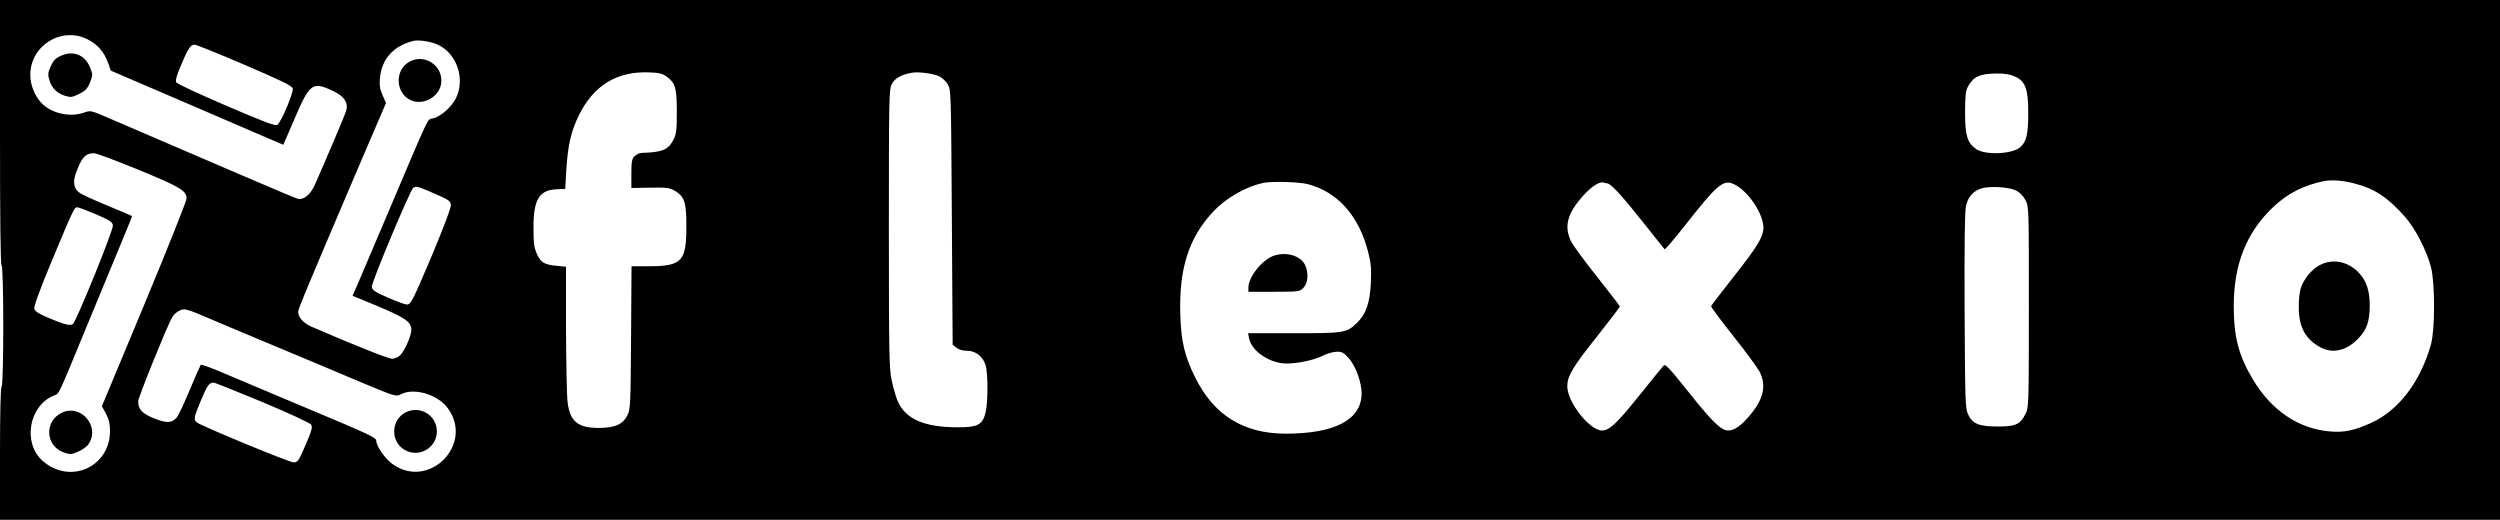 <?xml version="1.0" standalone="no"?>
<!DOCTYPE svg PUBLIC "-//W3C//DTD SVG 20010904//EN"
 "http://www.w3.org/TR/2001/REC-SVG-20010904/DTD/svg10.dtd">
<svg version="1.0" xmlns="http://www.w3.org/2000/svg"
 width="1568pt" height="326pt" viewBox="0 0 1568 326"
 preserveAspectRatio="xMidYMid meet">

<g transform="translate(0,326) scale(0.1,-0.1)"
fill="#000000" stroke="none">
<path d="M0 2431 c0 -543 3 -832 10 -836 14 -8 14 -752 0 -760 -6 -4 -10 -155
-10 -421 l0 -414 7840 0 7840 0 0 1630 0 1630 -7840 0 -7840 0 0 -829z m550
582 c63 -32 104 -80 128 -148 l17 -48 475 -204 c261 -112 505 -217 541 -233
l66 -28 73 169 c93 217 111 229 238 169 72 -34 98 -74 83 -126 -8 -26 -119
-288 -195 -460 -30 -67 -71 -100 -111 -90 -19 5 -554 234 -1168 499 -127 55
-128 56 -169 41 -91 -32 -207 -5 -270 62 -41 45 -68 112 -68 174 0 185 196
306 360 223z m2195 -33 c119 -53 174 -213 116 -333 -27 -56 -90 -113 -142
-129 -43 -12 -8 60 -294 -613 -86 -203 -170 -399 -185 -435 l-29 -65 162 -67
c171 -72 207 -98 207 -147 0 -37 -43 -134 -71 -160 -13 -12 -35 -21 -51 -21
-23 0 -258 94 -504 201 -50 21 -84 59 -84 93 0 17 48 133 369 886 l182 424
-22 50 c-17 39 -20 63 -16 106 11 121 85 203 212 234 32 7 107 -4 150 -24z
m-1210 -127 c237 -102 297 -131 301 -148 6 -26 -73 -213 -97 -228 -13 -8 -85
19 -320 120 -167 72 -308 137 -313 146 -7 11 1 41 28 105 46 109 61 132 86
132 11 0 152 -57 315 -127z m2644 -72 c57 -41 66 -70 66 -221 0 -115 -3 -141
-20 -174 -33 -66 -69 -81 -202 -85 -13 -1 -32 -10 -43 -21 -17 -17 -20 -33
-20 -110 l0 -89 118 2 c102 2 121 -1 152 -18 64 -38 75 -72 75 -225 0 -219
-28 -249 -232 -250 l-112 0 -3 -447 c-3 -425 -4 -450 -23 -488 -29 -57 -78
-79 -181 -79 -129 0 -179 41 -194 160 -5 38 -9 245 -10 460 l0 391 -59 6 c-77
7 -99 20 -124 75 -17 39 -21 67 -21 162 -1 178 36 239 146 243 l53 2 7 120
c10 157 29 241 80 344 92 186 238 275 439 267 60 -2 83 -7 108 -25z m1711 1
c19 -9 44 -33 55 -52 20 -34 20 -54 25 -833 l5 -799 24 -19 c15 -12 39 -19 66
-19 53 0 98 -34 116 -88 17 -50 16 -246 -1 -306 -20 -71 -49 -86 -171 -86
-213 0 -330 51 -380 167 -10 24 -26 80 -36 126 -16 75 -18 156 -18 952 0 825
1 872 18 907 19 37 59 60 127 72 42 7 133 -5 170 -22z m6748 -2 c65 -29 83
-78 83 -223 1 -137 -11 -187 -51 -221 -53 -44 -222 -50 -277 -10 -55 40 -68
85 -68 229 0 102 4 137 17 160 35 65 74 83 183 84 49 0 83 -5 113 -19z
m-11769 -585 c265 -109 301 -131 301 -181 0 -14 -119 -313 -265 -664 l-266
-638 26 -47 c19 -37 25 -63 25 -109 -1 -226 -251 -337 -422 -187 -127 111 -88
345 69 410 36 15 17 -27 220 466 91 220 190 458 219 529 30 71 53 130 52 131
-2 2 -70 31 -153 65 -82 34 -162 70 -176 81 -35 25 -43 64 -25 117 37 104 60
130 115 131 13 1 139 -46 280 -104z m13895 -85 c128 -32 213 -88 321 -211 64
-73 134 -208 162 -314 26 -100 26 -391 0 -485 -65 -232 -201 -412 -372 -491
-108 -49 -171 -63 -261 -55 -197 16 -367 131 -483 325 -90 149 -121 268 -121
461 0 263 80 463 247 621 91 86 189 136 318 163 48 9 117 5 189 -14z m-6561
-5 c187 -49 321 -199 378 -426 18 -69 21 -103 17 -194 -6 -126 -31 -197 -89
-252 -64 -61 -79 -63 -395 -63 l-286 0 6 -32 c16 -81 131 -158 235 -158 74 0
178 23 232 51 24 12 61 22 82 23 34 1 44 -5 77 -41 43 -49 80 -151 80 -221 -1
-165 -167 -252 -478 -252 -265 1 -450 117 -567 355 -65 131 -87 223 -92 388
-10 286 51 483 203 646 81 88 207 161 319 184 50 11 225 6 278 -8z m1877 5
c22 0 93 -77 218 -235 74 -93 138 -173 142 -178 3 -4 60 62 125 145 204 260
242 293 308 264 88 -40 186 -183 187 -272 0 -60 -36 -119 -190 -314 -74 -94
-136 -175 -138 -180 -2 -4 60 -88 138 -186 78 -98 152 -199 166 -225 46 -91
24 -178 -72 -287 -49 -56 -89 -82 -125 -82 -44 0 -100 55 -245 237 -119 149
-149 182 -159 171 -7 -7 -76 -92 -153 -188 -142 -177 -188 -220 -234 -220 -78
0 -218 178 -218 277 0 65 33 120 190 317 77 98 140 180 140 184 -1 4 -64 86
-140 182 -77 96 -151 197 -165 224 -48 95 -25 179 77 291 53 58 101 88 126 80
8 -3 18 -5 22 -5z m-7355 -64 c88 -38 100 -46 103 -70 2 -17 -39 -126 -113
-304 -130 -307 -138 -322 -164 -322 -10 0 -62 19 -117 43 -83 36 -99 47 -102
68 -3 27 241 608 260 621 20 12 26 10 133 -36z m9918 20 c24 -12 46 -33 60
-60 22 -41 22 -41 22 -671 0 -610 -1 -631 -20 -669 -34 -68 -62 -81 -173 -81
-121 0 -162 17 -189 78 -17 39 -18 87 -21 646 -2 402 1 622 8 656 12 60 46 98
100 114 53 15 169 8 213 -13z m-12041 -150 c90 -39 103 -48 106 -70 4 -29
-231 -605 -251 -619 -18 -11 -52 -3 -150 38 -64 27 -89 43 -92 59 -4 13 35
120 110 300 134 321 141 336 159 336 8 0 61 -20 118 -44z m655 -630 c43 -19
229 -97 413 -174 184 -77 443 -185 574 -241 237 -99 239 -100 270 -84 82 43
229 0 293 -85 170 -227 -116 -518 -346 -352 -47 34 -101 112 -101 146 0 19
-49 42 -412 194 -227 96 -474 199 -548 231 -74 32 -138 55 -141 51 -3 -4 -35
-76 -70 -160 -35 -84 -72 -162 -82 -172 -31 -34 -63 -35 -138 -5 -77 30 -104
59 -102 109 1 26 173 452 211 523 16 29 51 53 79 53 12 0 57 -15 100 -34z
m392 -549 c171 -72 298 -131 303 -141 8 -13 3 -35 -18 -85 -60 -143 -64 -151
-93 -151 -26 0 -581 229 -607 251 -21 17 -18 31 26 137 40 96 52 112 80 112 8
0 147 -56 309 -123z"/>
<path d="M382 2910 c-34 -15 -47 -29 -64 -66 -18 -41 -19 -52 -8 -87 15 -50
47 -82 98 -98 37 -11 45 -9 89 12 39 20 51 32 67 71 18 45 19 49 2 92 -31 81
-106 112 -184 76z"/>
<path d="M2563 2870 c-87 -53 -82 -189 8 -236 78 -40 184 15 196 103 15 112
-108 192 -204 133z"/>
<path d="M385 670 c-107 -53 -100 -204 11 -246 43 -16 47 -16 91 2 25 10 54
30 65 44 82 111 -44 262 -167 200z"/>
<path d="M14549 1597 c-53 -28 -104 -92 -120 -150 -7 -23 -12 -77 -11 -120 1
-120 43 -196 137 -246 79 -42 168 -19 242 62 49 53 65 104 66 199 0 90 -18
149 -61 199 -67 78 -168 101 -253 56z"/>
<path d="M7992 1657 c-73 -23 -162 -133 -162 -200 l0 -27 160 0 c157 0 161 1
185 25 30 29 34 98 9 146 -28 55 -116 81 -192 56z"/>
<path d="M2545 674 c-92 -46 -98 -180 -10 -234 90 -55 205 9 205 115 0 100
-106 164 -195 119z"/>
</g>
</svg>
